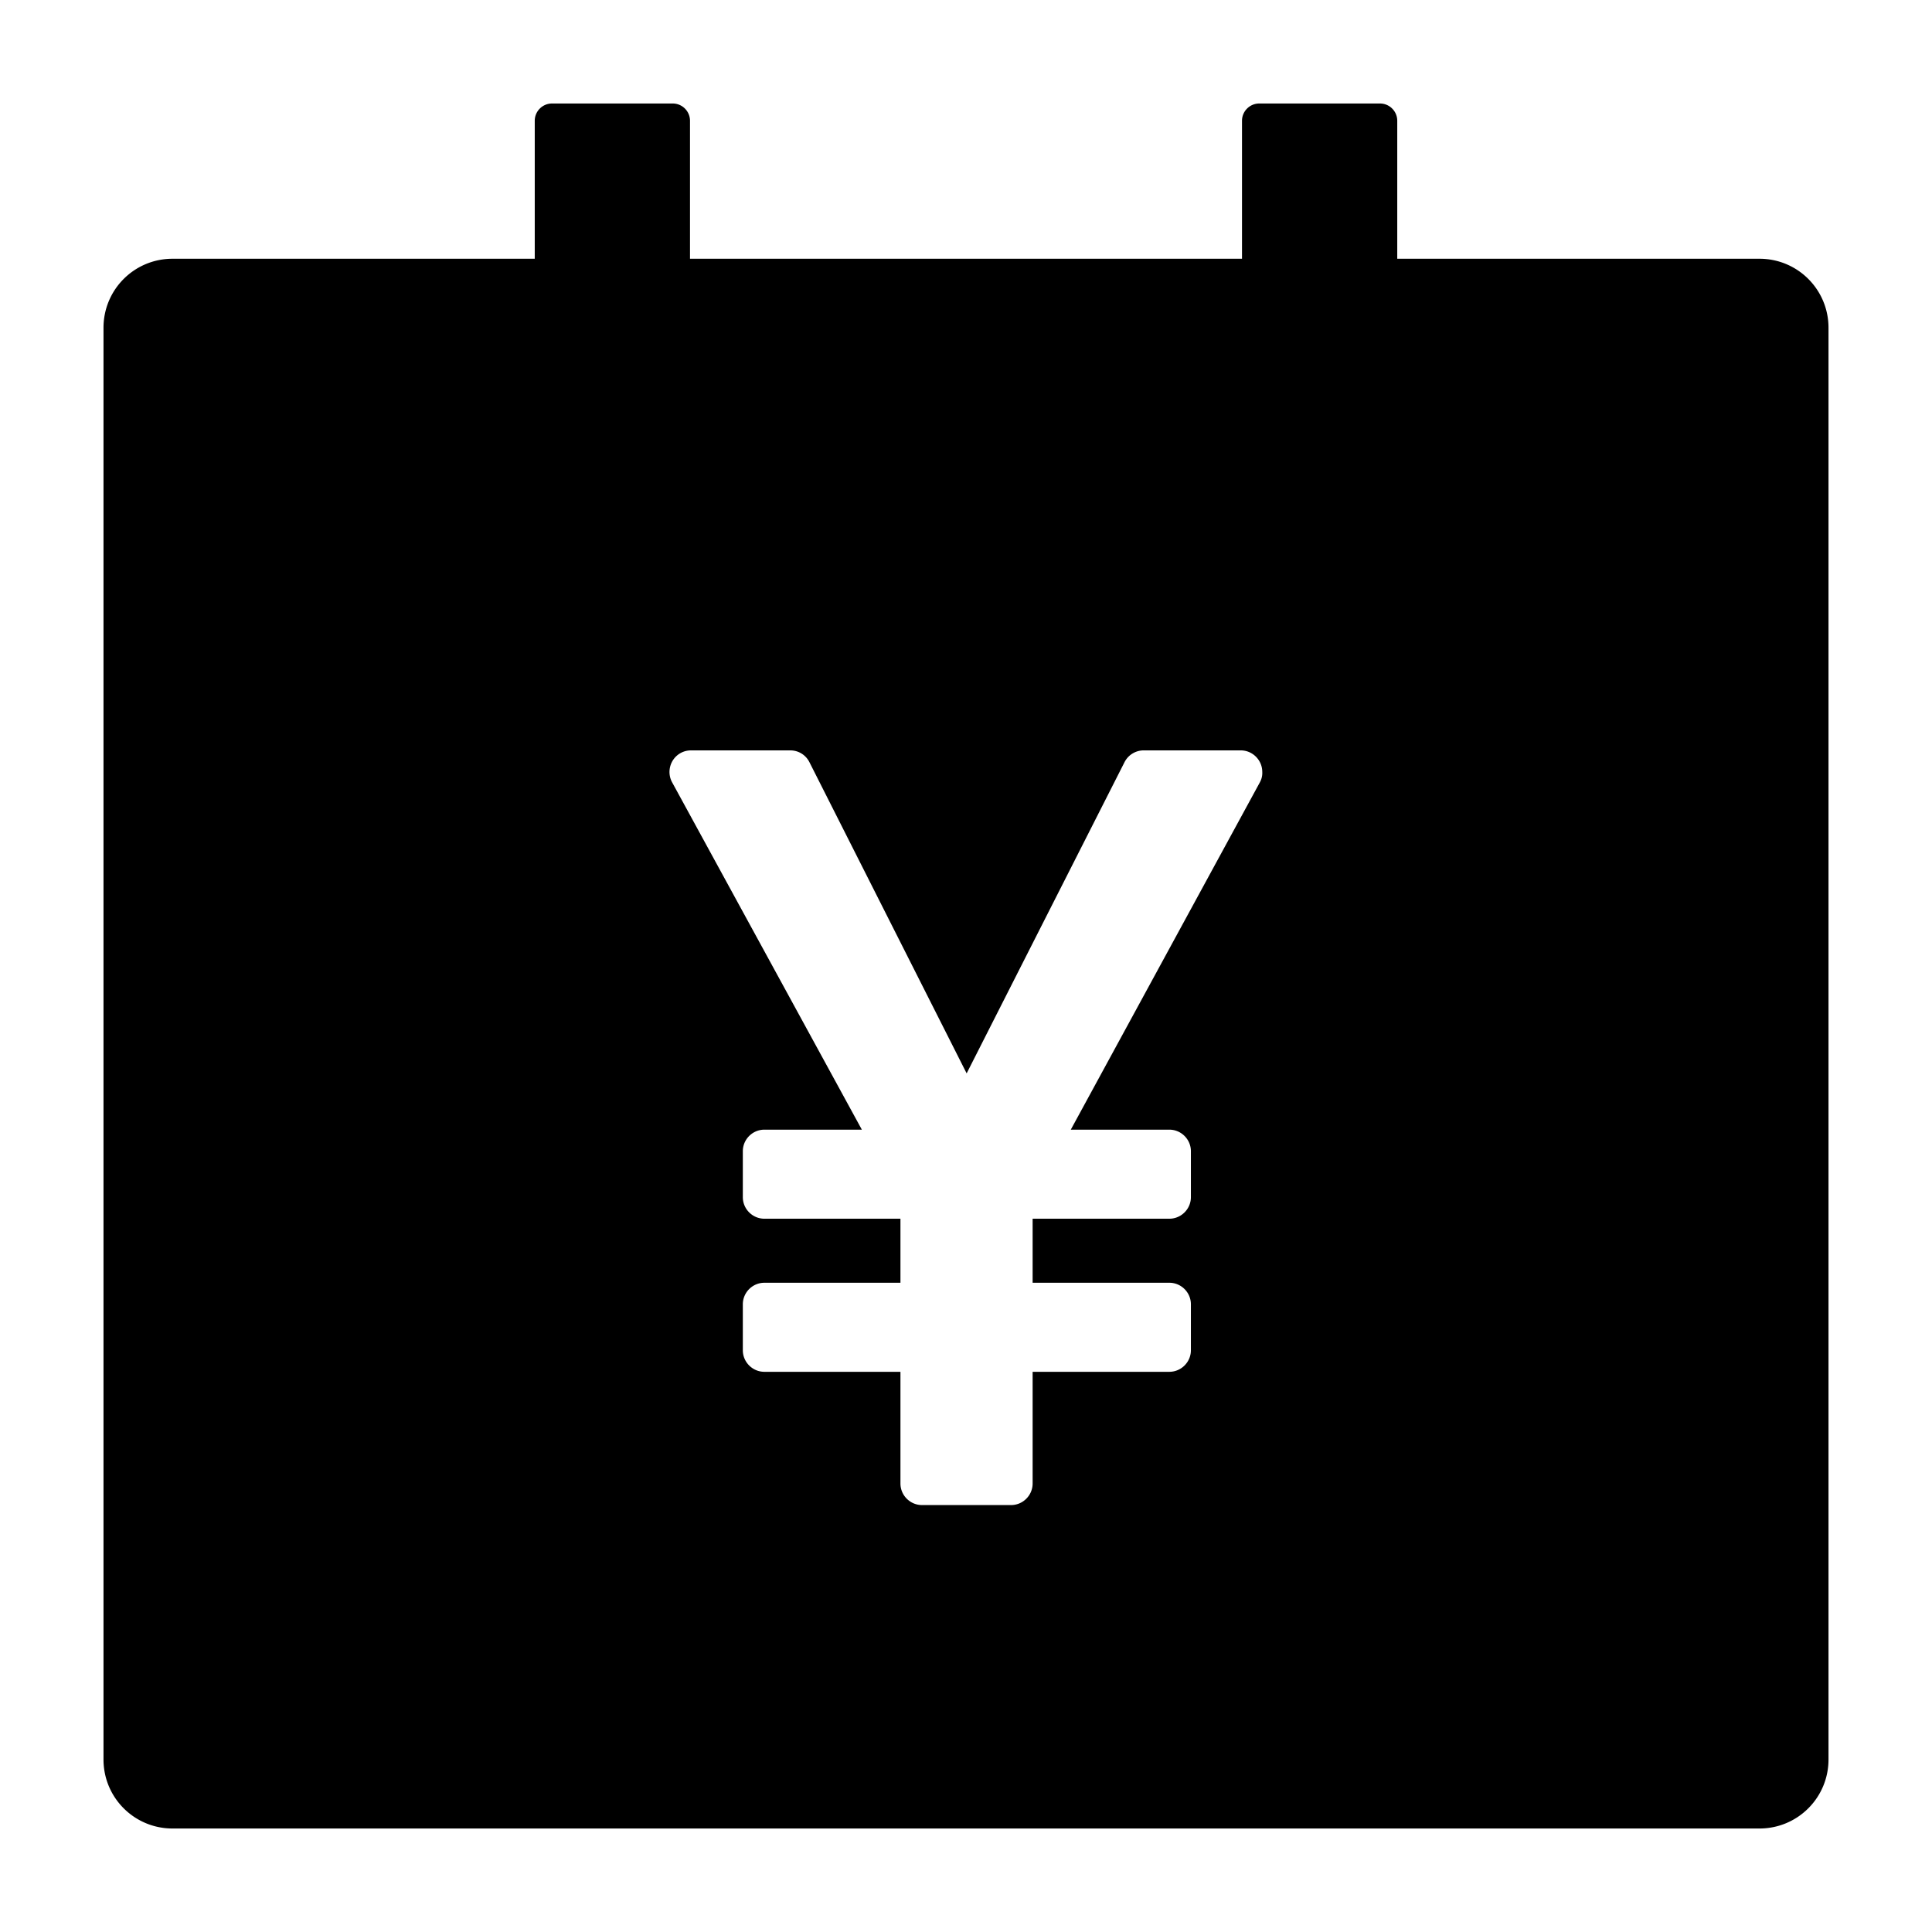 <svg viewBox="64 64 896 896" focusable="false" fill="currentColor"><path d="M880 184H712v-64c0-4.4-3.6-8-8-8h-56c-4.4 0-8 3.6-8 8v64H384v-64c0-4.4-3.6-8-8-8h-56c-4.4 0-8 3.6-8 8v64H144c-17.7 0-32 14.3-32 32v664c0 17.7 14.3 32 32 32h736c17.7 0 32-14.3 32-32V216c0-17.7-14.3-32-32-32zM648.3 426.8l-87.7 161.1h45.7c5.5 0 10 4.5 10 10v21.3c0 5.5-4.5 10-10 10h-63.4v29.7h63.4c5.5 0 10 4.5 10 10v21.3c0 5.5-4.5 10-10 10h-63.4V752c0 5.5-4.5 10-10 10h-41.3c-5.5 0-10-4.5-10-10v-51.8h-63.1c-5.5 0-10-4.5-10-10v-21.3c0-5.5 4.5-10 10-10h63.1v-29.7h-63.1c-5.5 0-10-4.5-10-10v-21.3c0-5.5 4.5-10 10-10h45.2l-88-161.1c-2.6-4.8-.9-10.9 4-13.6 1.5-.8 3.1-1.2 4.8-1.2h46c3.8 0 7.2 2.1 8.9 5.5l72.9 144.3 73.2-144.3a10 10 0 018.9-5.5h45c5.5 0 10 4.5 10 10 .1 1.7-.3 3.3-1.1 4.8z" /></svg>